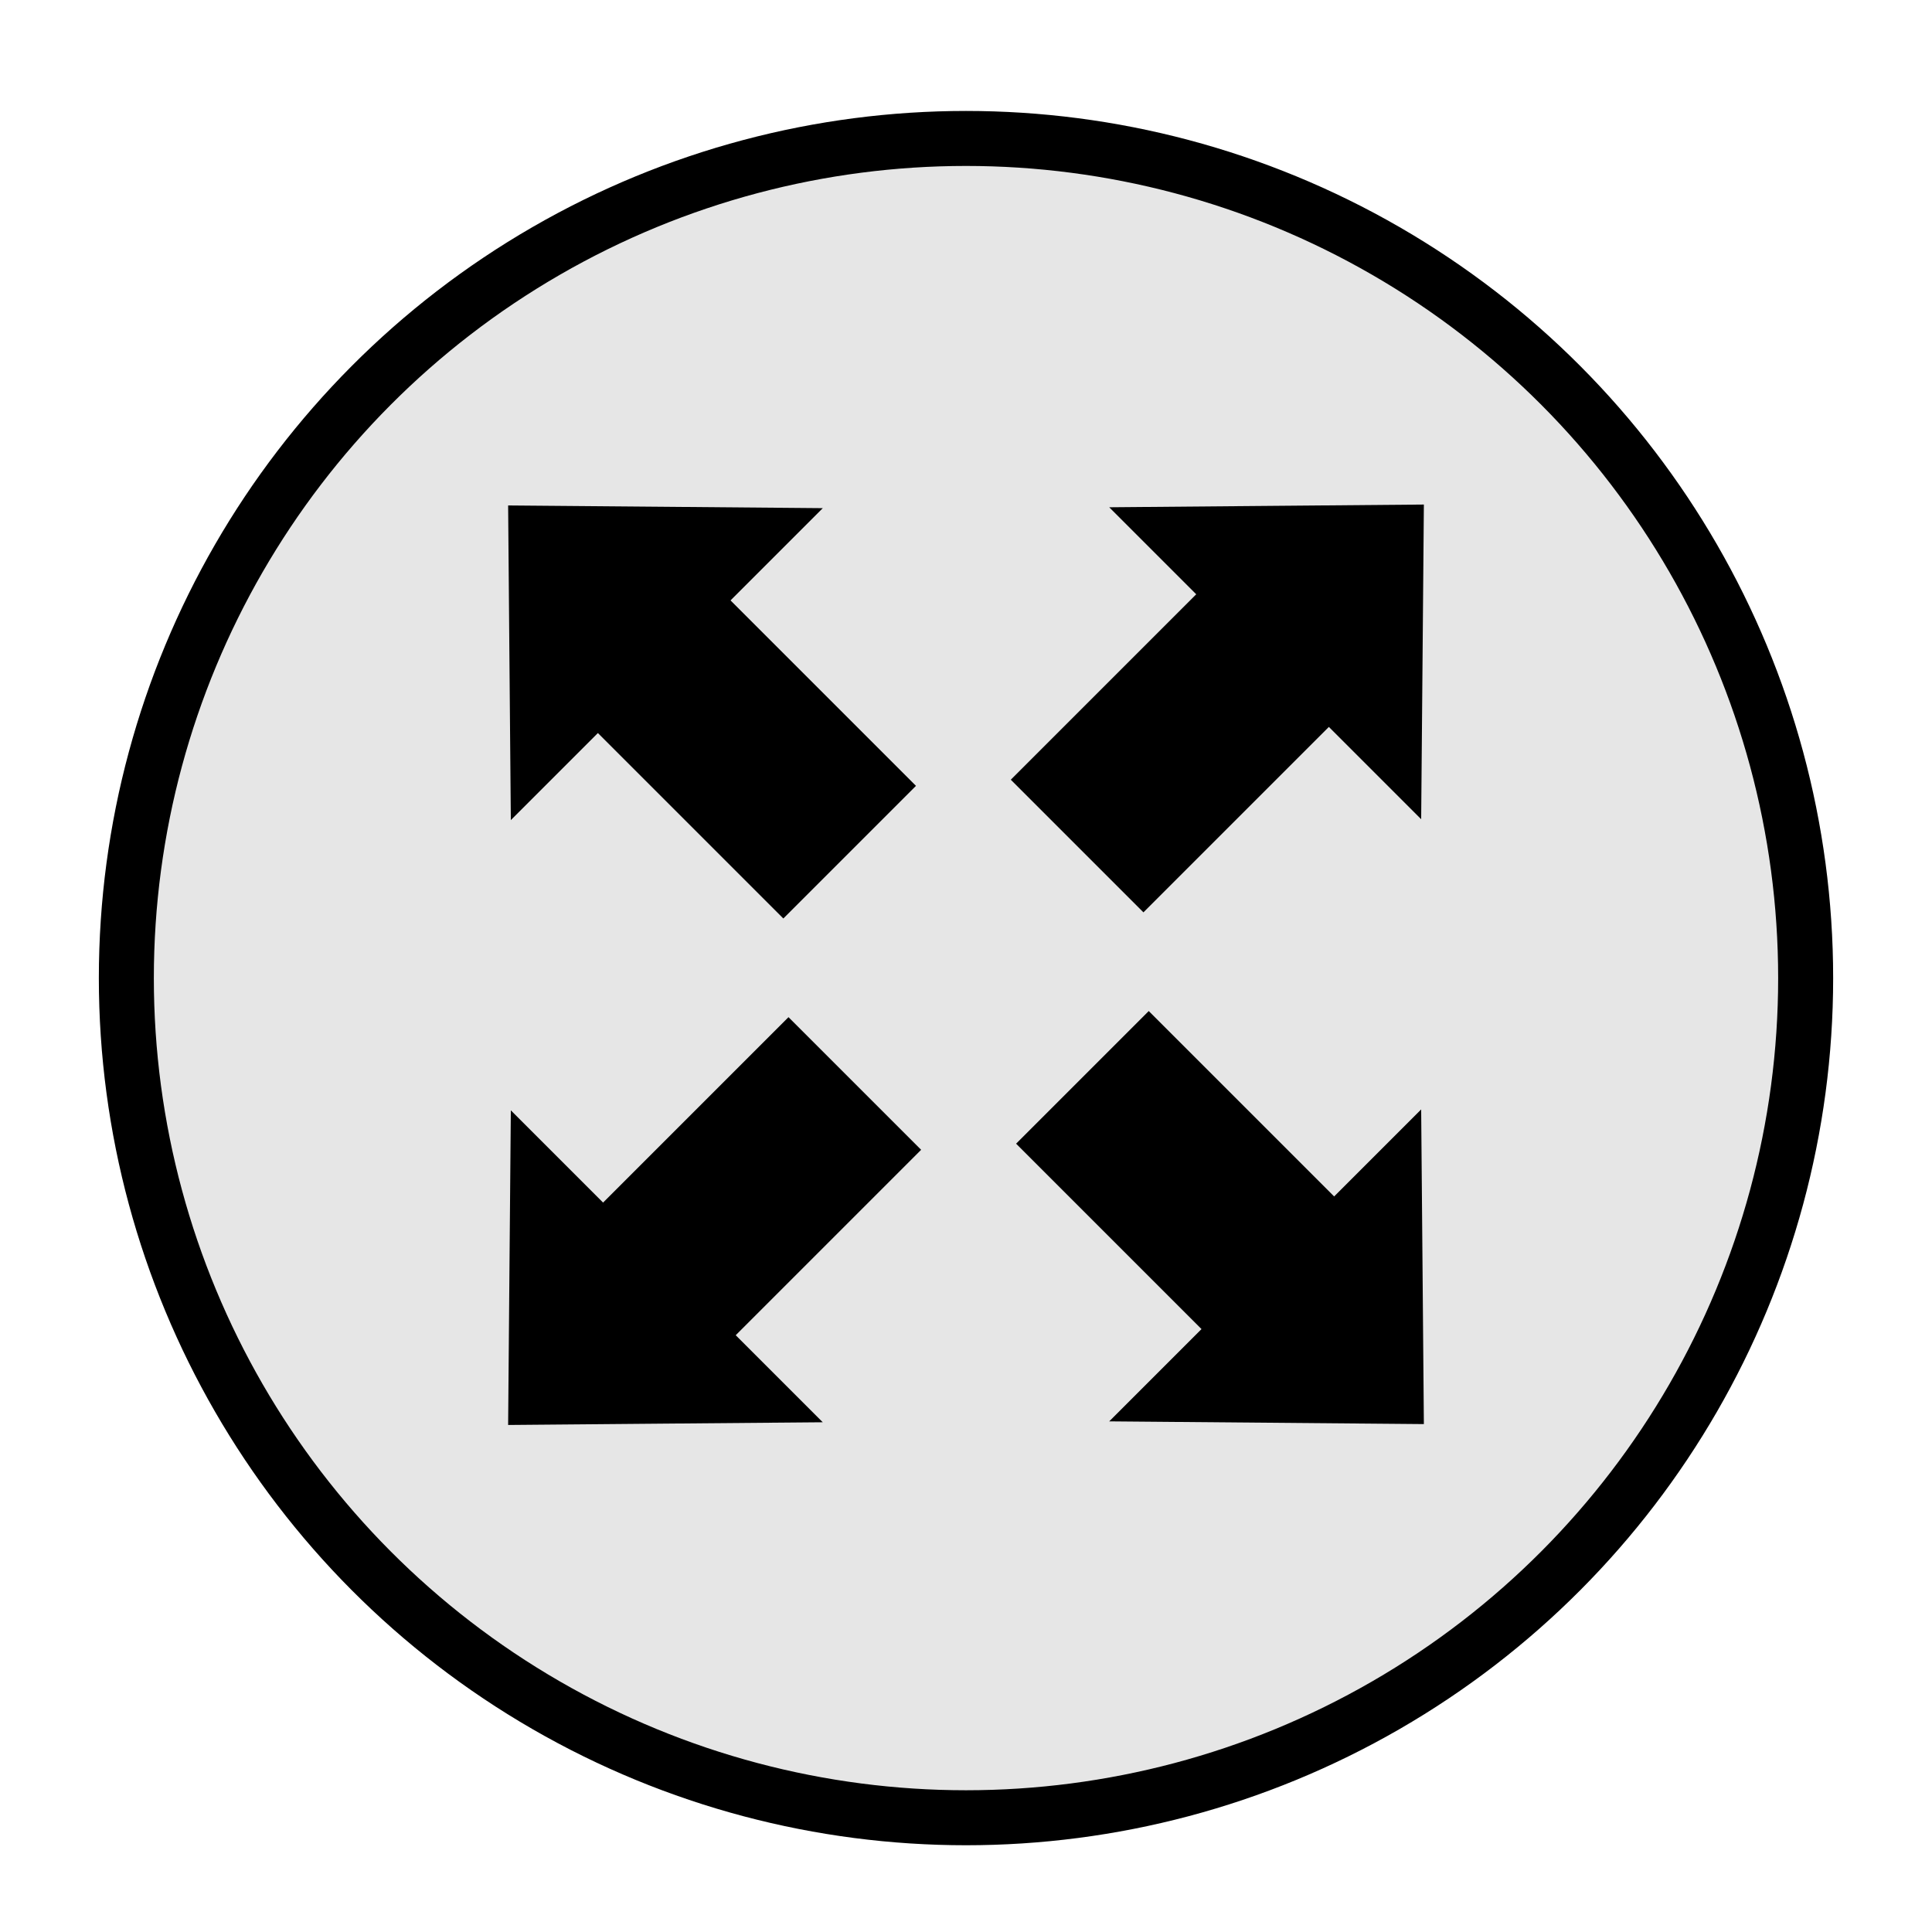 <?xml version="1.0" encoding="UTF-8" standalone="no"?>
<!-- Generator: Adobe Illustrator 27.6.1, SVG Export Plug-In . SVG Version: 6.00 Build 0)  -->

<svg
  version="1.1"
  id="Layer_1"
  x="0px"
  y="0px"
  viewBox="0 0 808 808"
  style="enable-background:new 0 0 808 808;"
  xml:space="preserve"
  sodipodi:docname="fullscreen_on_over.svg"
  inkscape:version="1.3.2 (1:1.3.2+202311252150+091e20ef0f)"
  xmlns:inkscape="http://www.inkscape.org/namespaces/inkscape"
  xmlns:sodipodi="http://sodipodi.sourceforge.net/DTD/sodipodi-0.dtd"
  xmlns="http://www.w3.org/2000/svg"
><defs
   id="defs5" /><sodipodi:namedview
   id="namedview5"
   pagecolor="#ffffff"
   bordercolor="#000000"
   borderopacity="0.25"
   inkscape:showpageshadow="2"
   inkscape:pageopacity="0.0"
   inkscape:pagecheckerboard="true"
   inkscape:deskcolor="#d1d1d1"
   inkscape:zoom="1.0037129"
   inkscape:cx="403.99999"
   inkscape:cy="403.99999"
   inkscape:window-width="1850"
   inkscape:window-height="1011"
   inkscape:window-x="0"
   inkscape:window-y="0"
   inkscape:window-maximized="1"
   inkscape:current-layer="Layer_1" />
<style
   type="text/css"
   id="style1">
	.st0{fill:#FFFFFF;stroke:#000000;stroke-width:23;stroke-miterlimit:10;}
</style>
<circle
   class="st0"
   cx="404"
   cy="409.06"
   r="351.16"
   id="circle1"
   style="opacity:1;fill:#e6e6e6;fill-opacity:1;stroke:#000000;stroke-opacity:1;stroke-dasharray:none;stroke-dashoffset:0;stroke-width:23" />
<g
   id="g5">
	<g
   id="g1">

			<rect
   x="453.46"
   y="433.95"
   transform="matrix(-0.707 0.707 -0.707 -0.707 1188.013 489.228)"
   width="78.46"
   height="113.42"
   id="rect1" />
		<polygon
   points="595.49,595.58 529.7,595.01 463.9,594.44 529.13,529.21 594.36,463.98 594.93,529.78   "
   id="polygon1" />
	</g>
	<g
   id="g2">

			<rect
   x="278.19"
   y="436.43"
   transform="matrix(-0.707 -0.707 0.707 -0.707 193.172 1066.295)"
   width="78.46"
   height="113.42"
   id="rect2" />
		<polygon
   points="212.51,595.95 213.07,530.15 213.64,464.36 278.87,529.59 344.1,594.82 278.3,595.38   "
   id="polygon2" />
	</g>
	<g
   id="g3">

			<rect
   x="276.09"
   y="259.59"
   transform="matrix(0.707 -0.707 0.707 0.707 -131.307 315.606)"
   width="78.46"
   height="113.42"
   id="rect3" />
		<polygon
   points="212.51,211.39 278.3,211.95 344.1,212.52 278.87,277.75 213.64,342.98 213.07,277.19   "
   id="polygon3" />
	</g>
	<g
   id="g4">

			<rect
   x="451.35"
   y="257.11"
   transform="matrix(0.707 0.707 -0.707 0.707 365.594 -254.974)"
   width="78.46"
   height="113.42"
   id="rect4" />
		<polygon
   points="595.49,211.01 594.93,276.81 594.36,342.61 529.13,277.38 463.9,212.15 529.7,211.58   "
   id="polygon4" />
	</g>
</g>
</svg>
